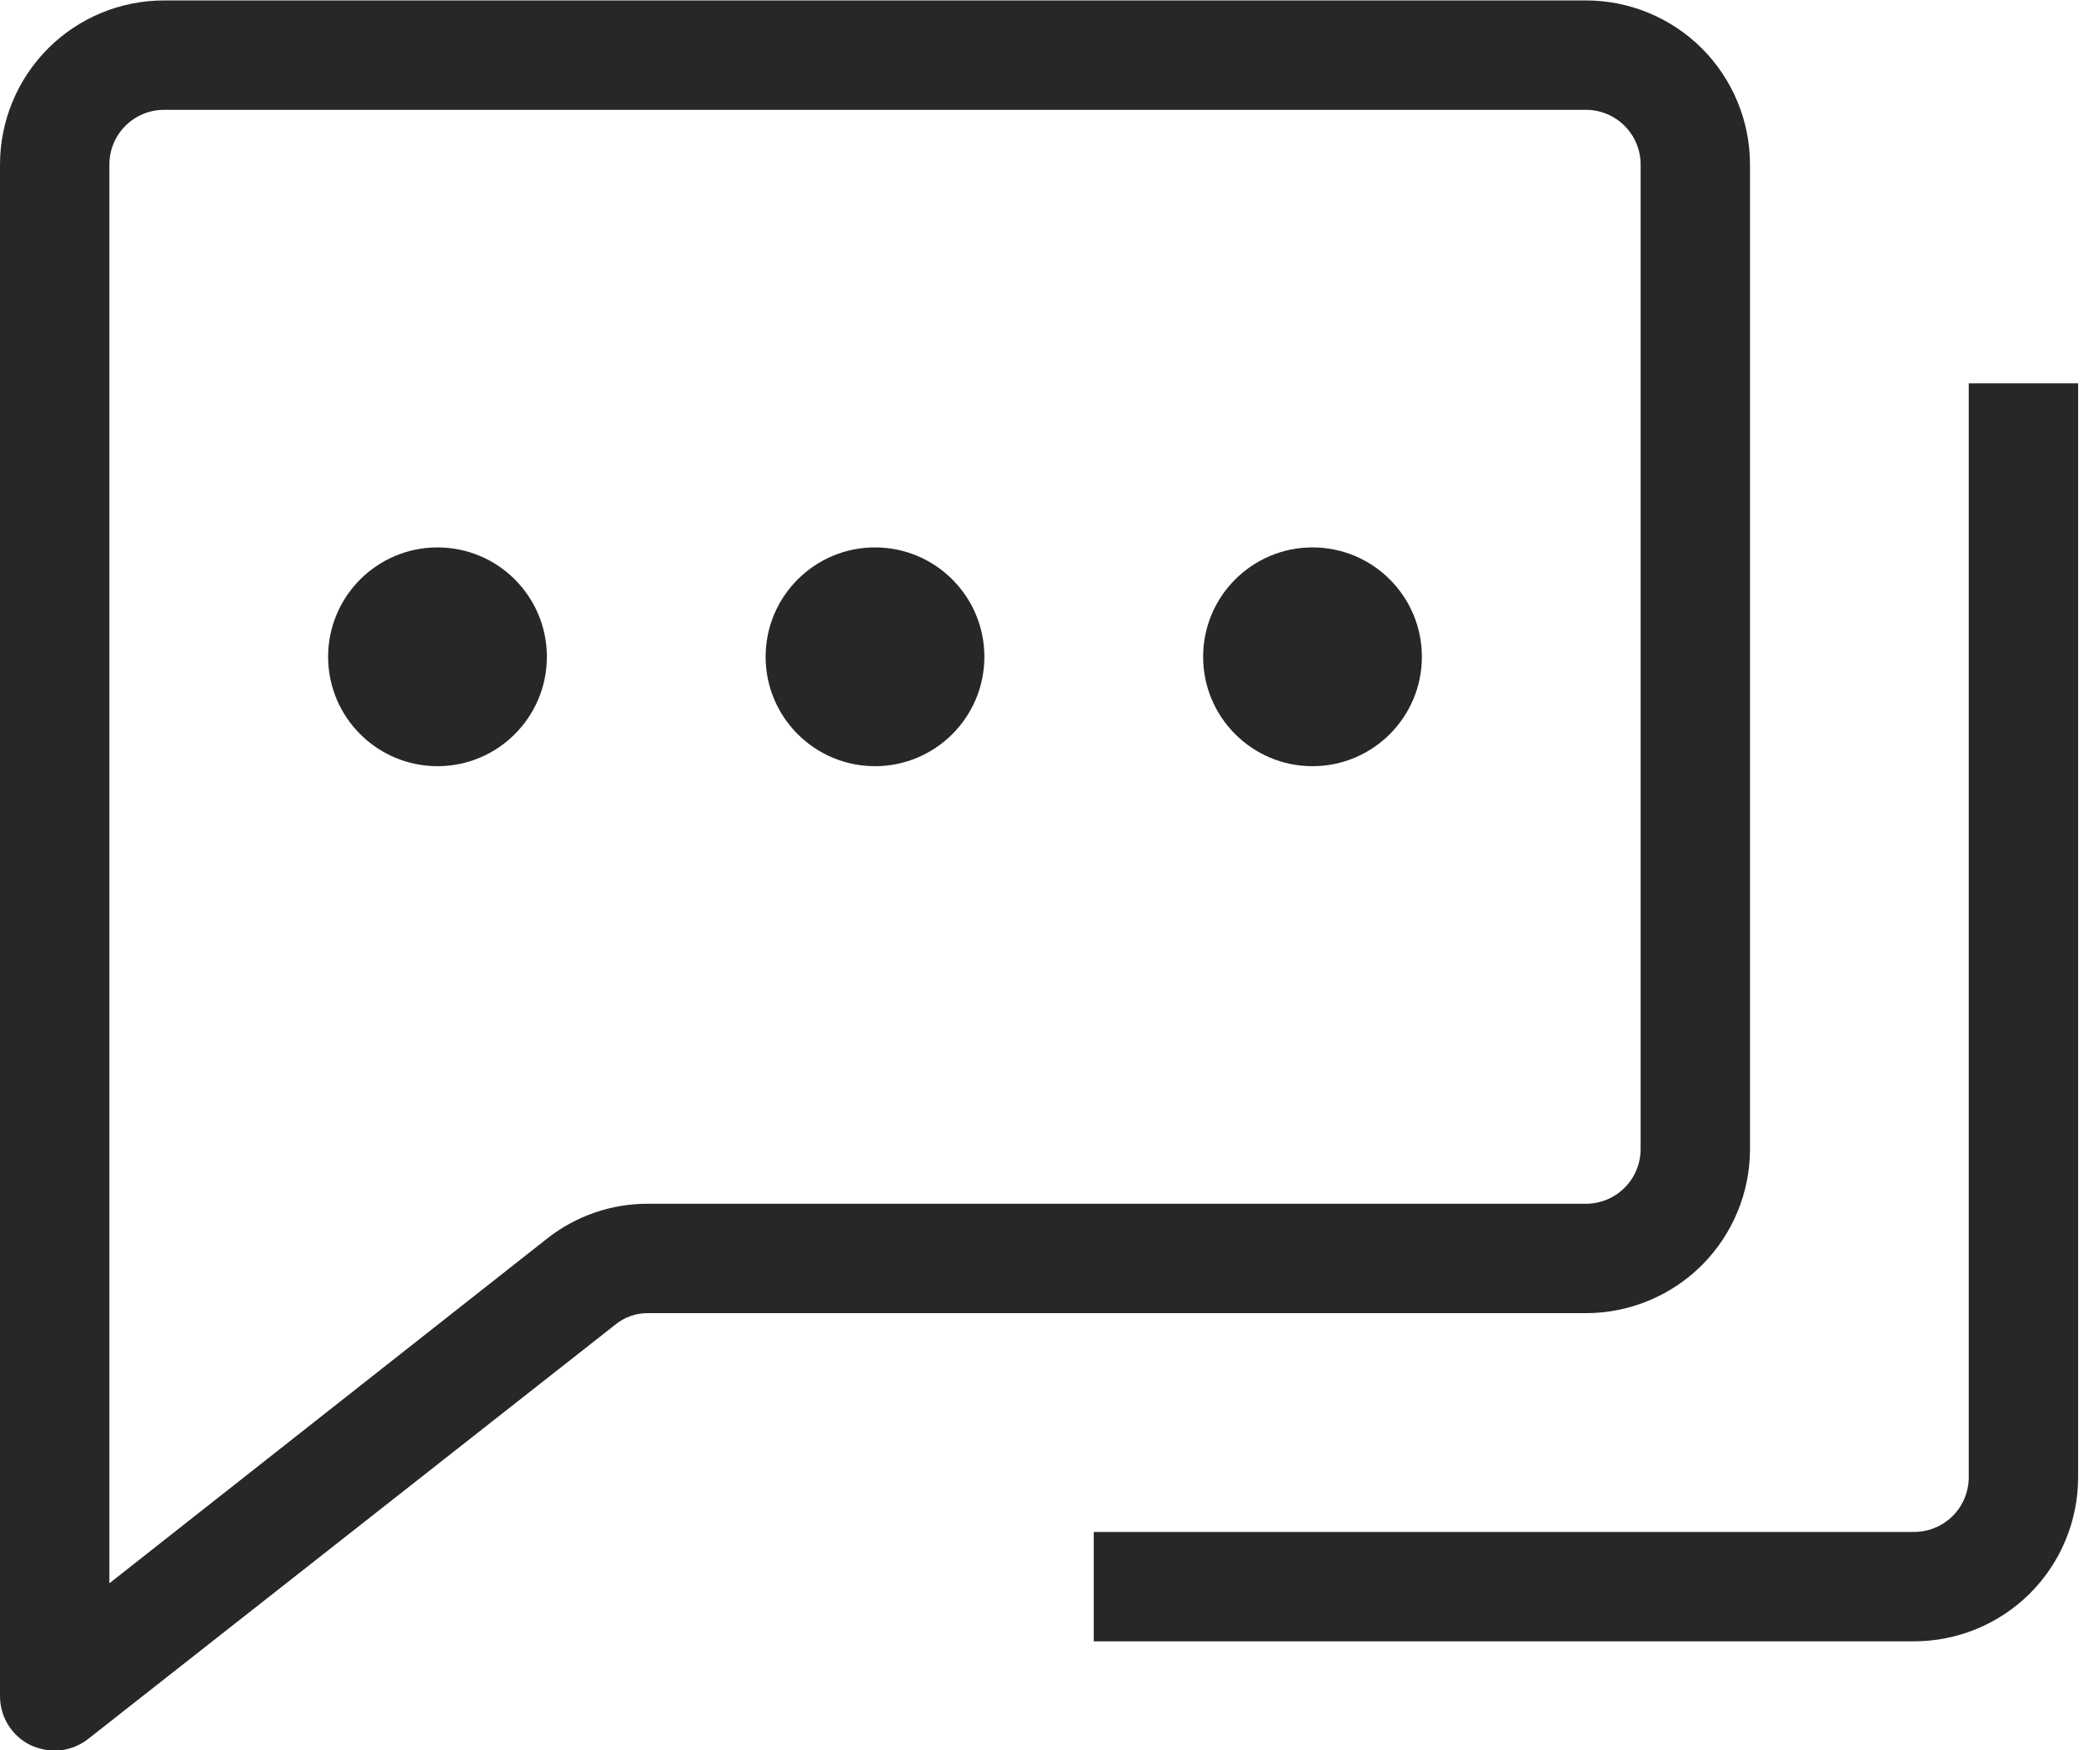 <svg width="24" height="20" viewBox="0 0 24 20" fill="none" xmlns="http://www.w3.org/2000/svg">
<path d="M22.5 16.88C22.5 17.046 22.434 17.205 22.317 17.322C22.2 17.439 22.041 17.505 21.875 17.505H12.5V18.755H21.875C22.372 18.755 22.849 18.557 23.201 18.206C23.552 17.854 23.75 17.377 23.75 16.88V4.38H22.5V16.88Z" fill="#272727"/>
<path d="M0.625 20.005C0.766 20.003 0.902 19.955 1.012 19.867L7.025 15.142C7.133 15.051 7.271 15.002 7.412 15.005H18.125C18.622 15.005 19.099 14.807 19.451 14.456C19.802 14.104 20 13.627 20 13.13V1.88C20 1.383 19.802 0.906 19.451 0.554C19.099 0.202 18.622 0.005 18.125 0.005H1.875C1.378 0.005 0.901 0.202 0.549 0.554C0.198 0.906 1.25202e-06 1.383 1.25202e-06 1.88V19.38C-0 19.497 0.032 19.612 0.094 19.711C0.156 19.811 0.245 19.891 0.35 19.942C0.437 19.981 0.53 20.002 0.625 20.005ZM1.25 11.517V1.88C1.25 1.714 1.316 1.555 1.433 1.438C1.55 1.321 1.709 1.255 1.875 1.255H18.125C18.291 1.255 18.45 1.321 18.567 1.438C18.684 1.555 18.75 1.714 18.75 1.88V13.13C18.75 13.296 18.684 13.455 18.567 13.572C18.45 13.689 18.291 13.755 18.125 13.755H7.412C6.991 13.752 6.581 13.893 6.25 14.155L1.25 18.092V11.517Z" fill="#272727"/>
<path d="M5 8.755C5.69 8.755 6.25 8.195 6.25 7.505C6.25 6.815 5.69 6.255 5 6.255C4.31 6.255 3.75 6.815 3.75 7.505C3.75 8.195 4.31 8.755 5 8.755Z" fill="#272727"/>
<path d="M10 8.755C10.69 8.755 11.25 8.195 11.25 7.505C11.25 6.815 10.69 6.255 10 6.255C9.31 6.255 8.75 6.815 8.75 7.505C8.75 8.195 9.31 8.755 10 8.755Z" fill="#272727"/>
<path d="M15 8.755C15.69 8.755 16.25 8.195 16.25 7.505C16.25 6.815 15.69 6.255 15 6.255C14.31 6.255 13.75 6.815 13.75 7.505C13.75 8.195 14.31 8.755 15 8.755Z" fill="#272727"/>
</svg>
